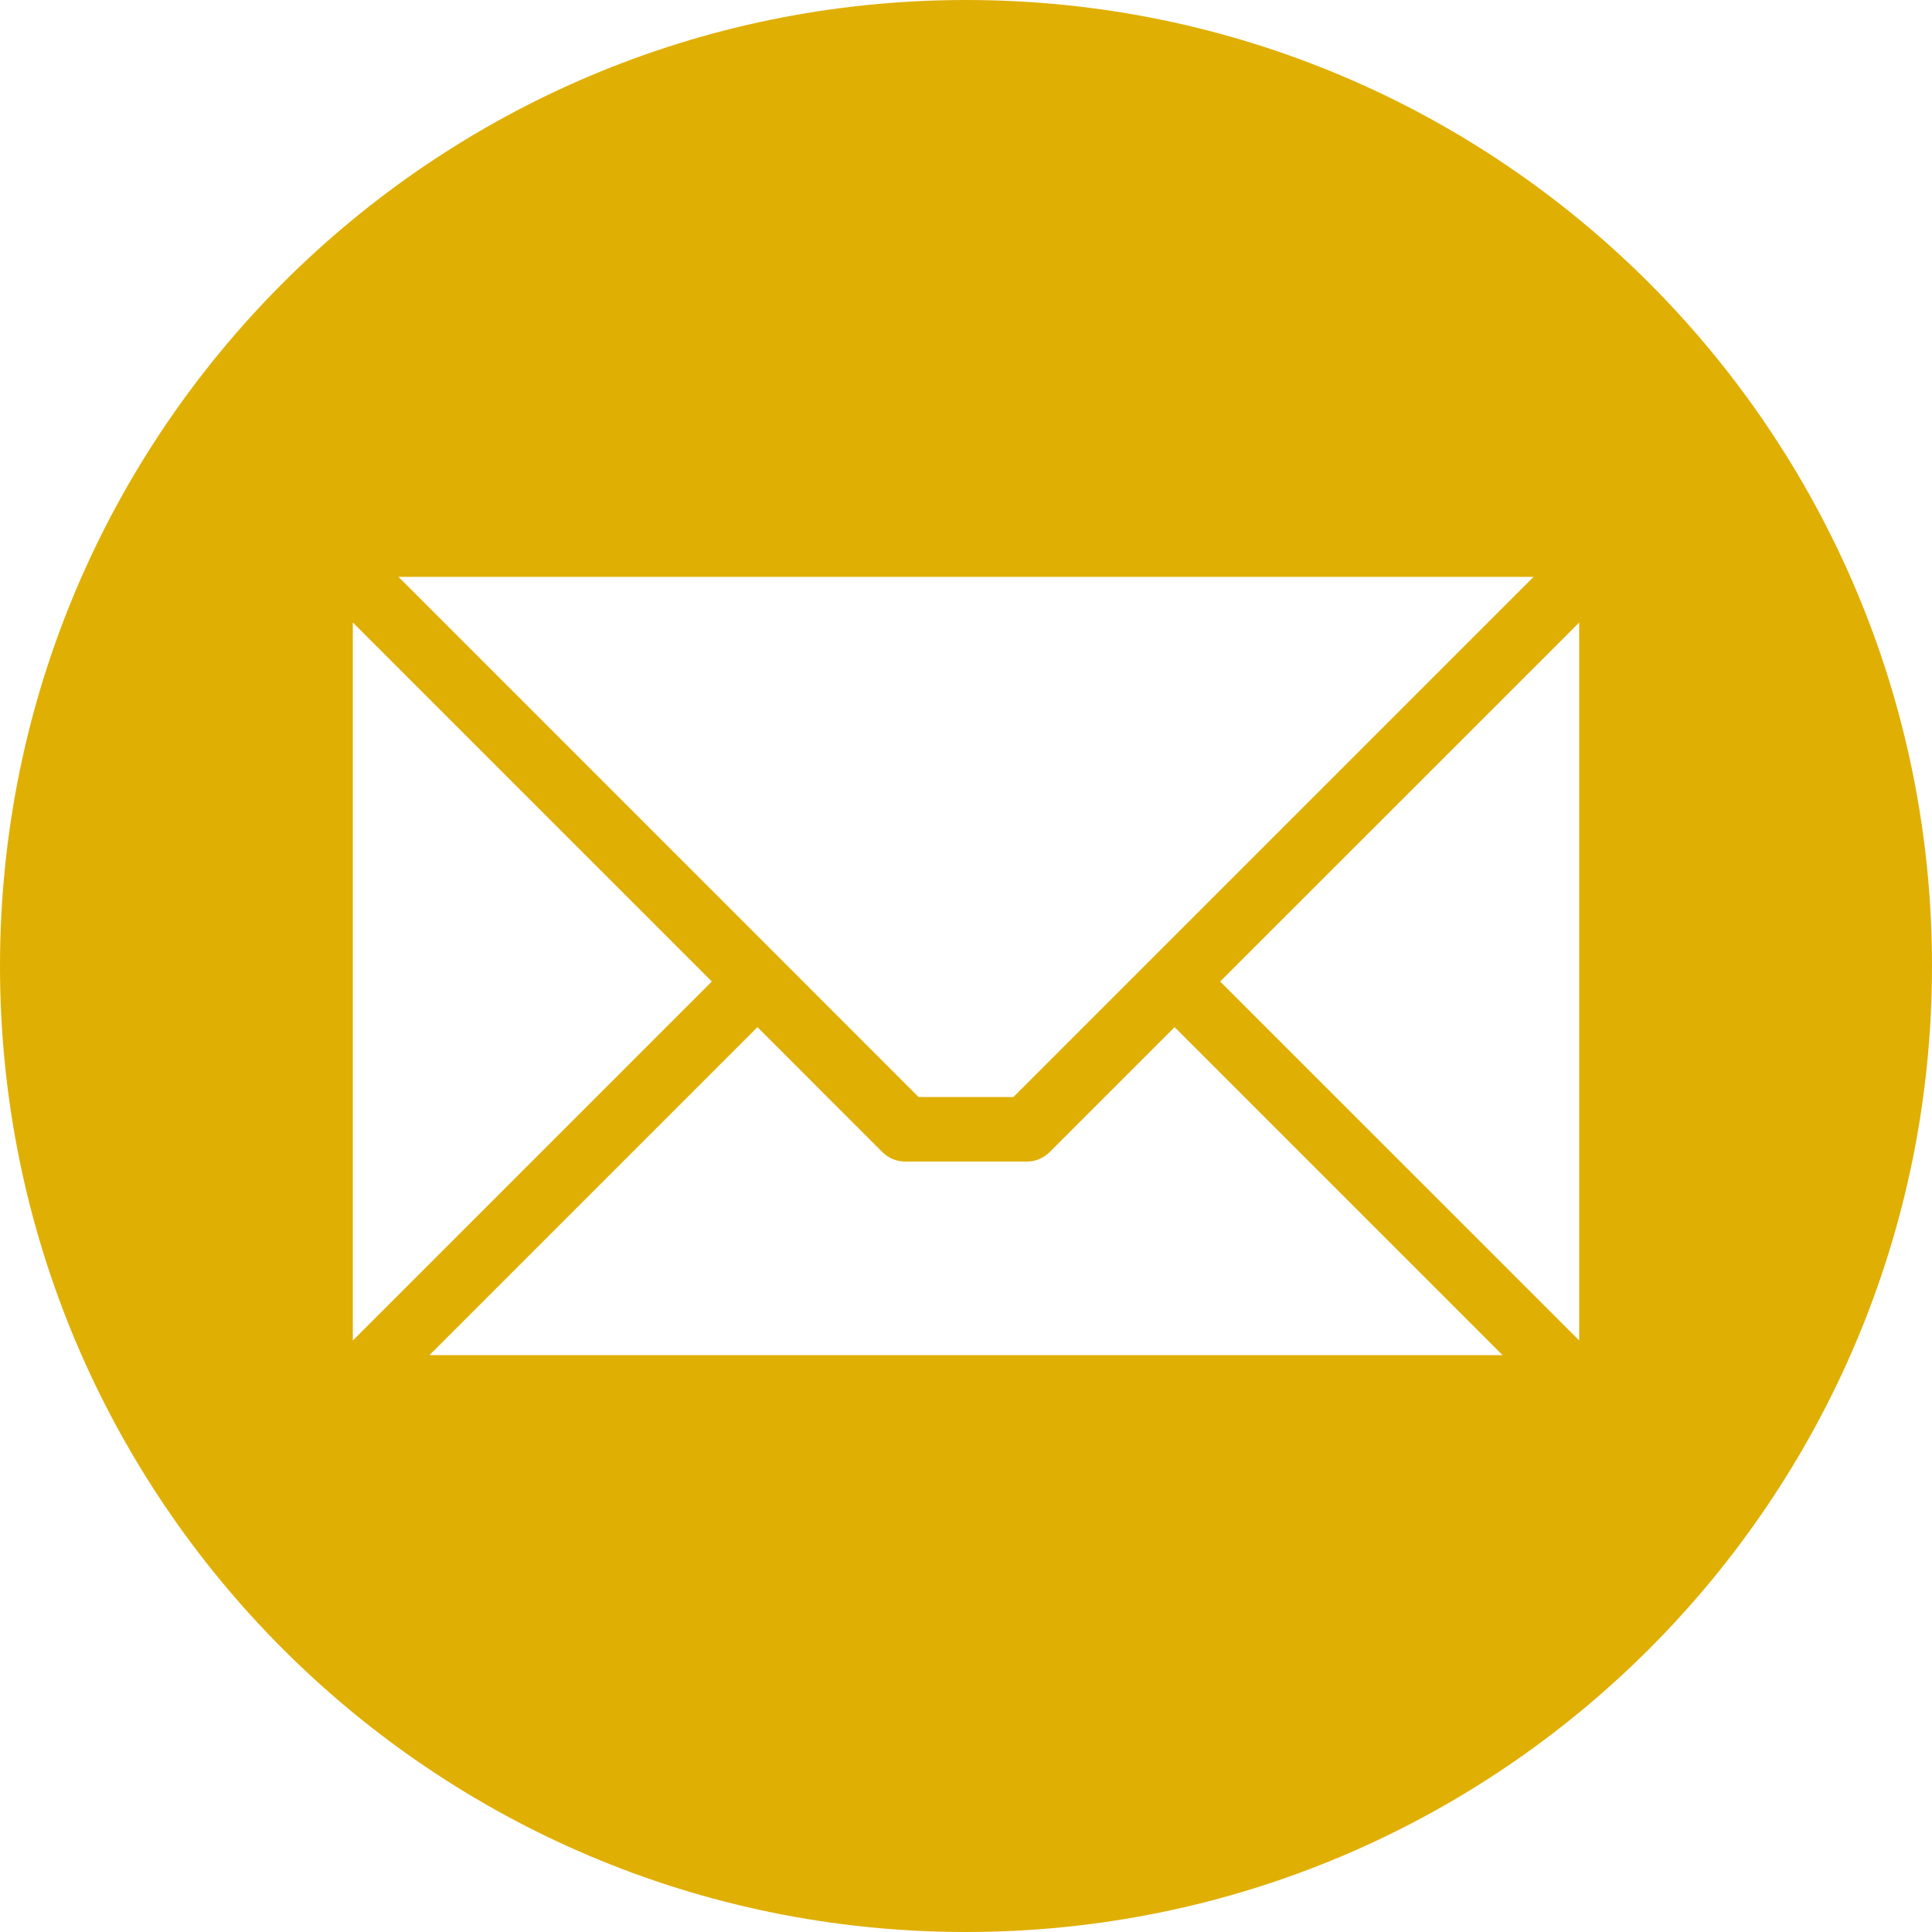<svg width="34" height="34" viewBox="0 0 34 34" fill="none" xmlns="http://www.w3.org/2000/svg">
<path fill-rule="evenodd" clip-rule="evenodd" d="M17 0C26.389 0 34 7.611 34 17C34 26.389 26.389 34 17 34C7.611 34 0 26.389 0 17C0 7.611 7.611 0 17 0ZM27.791 23.59V10.956L21.473 17.273L27.791 23.59ZM7.559 23.848H26.442L20.671 18.076L18.471 20.276C18.364 20.382 18.22 20.442 18.069 20.442H15.931C15.856 20.442 15.783 20.427 15.713 20.399C15.645 20.37 15.582 20.328 15.529 20.276L13.33 18.076L7.558 23.848H7.559ZM6.209 10.955V23.591L12.527 17.273L6.209 10.955ZM26.988 10.152H7.013L16.166 19.306H17.834L26.988 10.152Z" fill="#E0AF04"/>
</svg>
